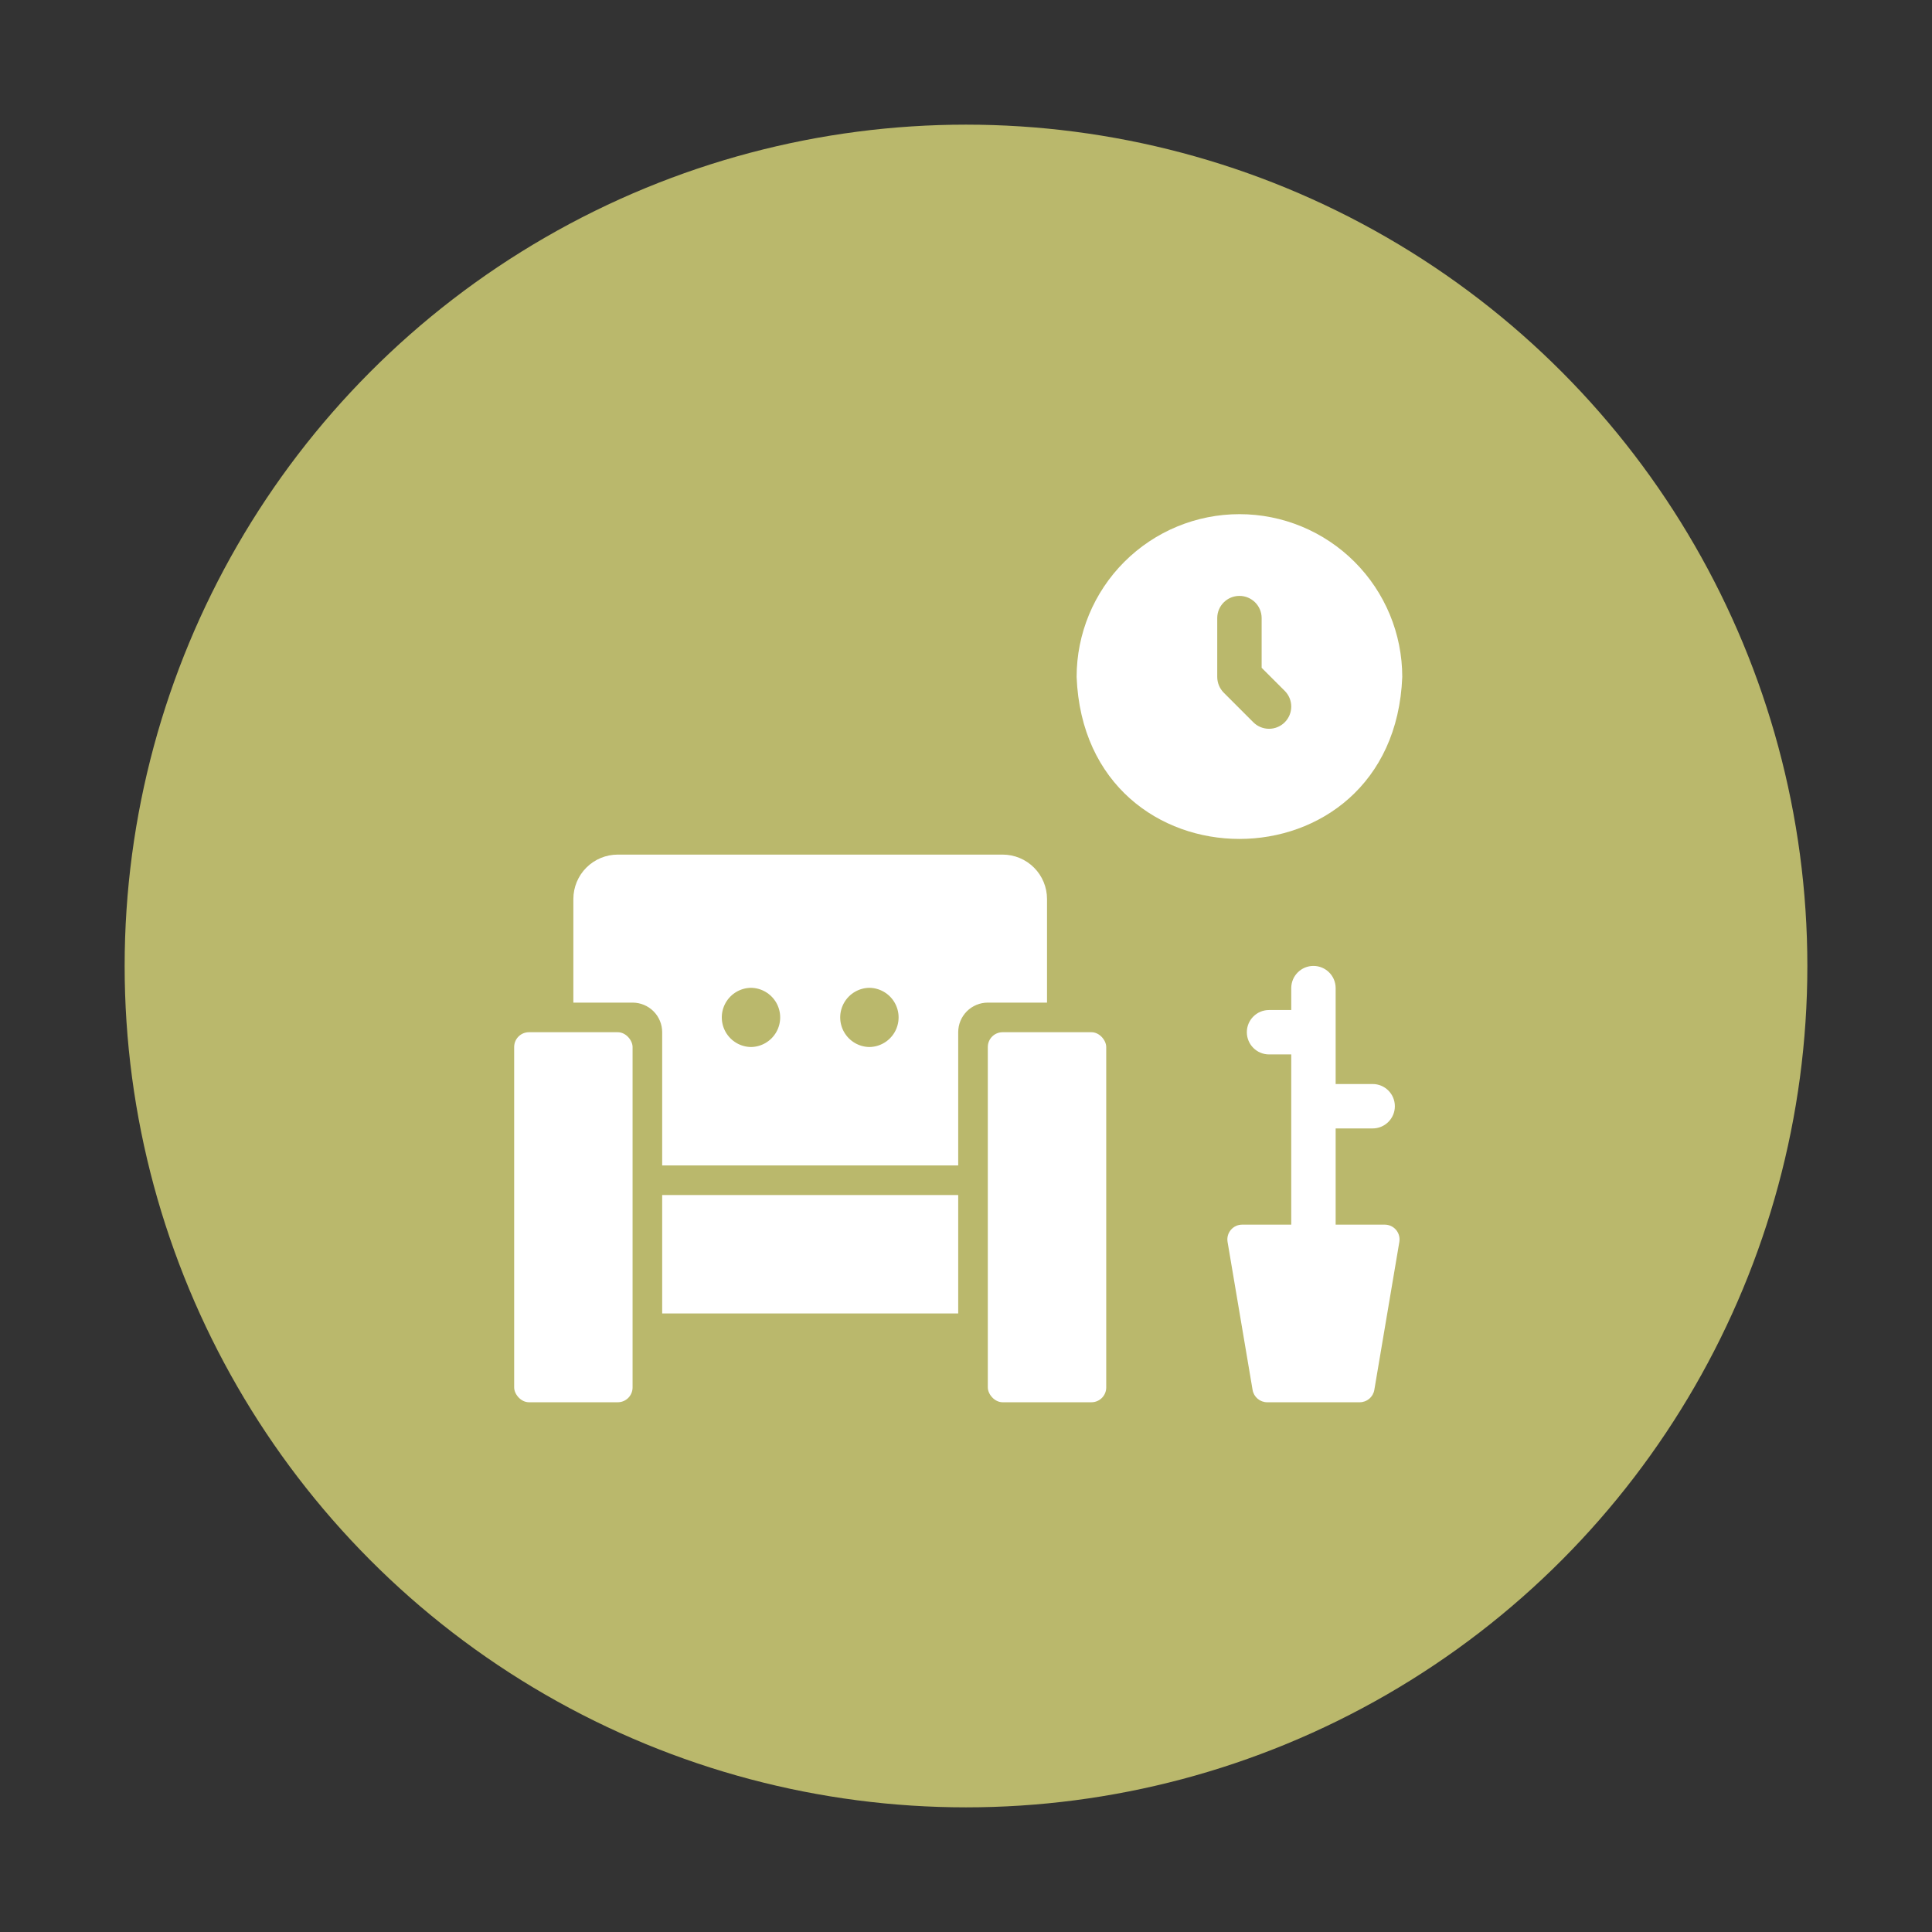 <svg width="124" height="124" viewBox="0 0 124 124" fill="none" xmlns="http://www.w3.org/2000/svg">
<rect x="0" y="0" width="124" height="124" fill="#333333" stroke="none"/>
<circle cx="62" cy="62" r="54" fill="#BAB86C"/>
<path d="M33.95 66.25H39.65C40.175 66.25 40.6 66.775 40.6 67.2V89.05C40.6 89.575 40.175 90 39.65 90H33.95C33.425 90 33 89.475 33 89.05V67.2C33 66.675 33.425 66.25 33.95 66.25Z" fill="white"/>
<path d="M64.35 66.25H70.05C70.575 66.25 71 66.775 71 67.2V89.05C71 89.575 70.575 90 70.05 90H64.35C63.825 90 63.4 89.475 63.4 89.05V67.2C63.4 66.675 63.825 66.25 64.35 66.25Z" fill="white"/>
<path d="M42.5 76.7H61.5V84.3H42.5V76.7Z" fill="white"/>
<path d="M88.876 78.6H85.725V72.425H88.1C88.887 72.425 89.525 71.787 89.525 71C89.525 70.213 88.887 69.575 88.1 69.575H85.725V63.4C85.714 62.621 85.079 61.995 84.3 61.995C83.521 61.995 82.886 62.621 82.875 63.4V64.825H81.45C80.663 64.825 80.025 65.463 80.025 66.25C80.025 67.037 80.663 67.675 81.45 67.675H82.875V78.6H79.725C79.445 78.6 79.179 78.723 78.999 78.936C78.818 79.15 78.741 79.432 78.788 79.708L80.394 89.208C80.471 89.665 80.867 90 81.331 90H87.27C87.733 90 88.129 89.665 88.207 89.208L89.813 79.708C89.859 79.432 89.782 79.15 89.602 78.936C89.421 78.723 89.156 78.6 88.876 78.6L88.876 78.6Z" fill="white"/>
<path d="M79.55 33C76.778 33 74.121 34.101 72.161 36.061C70.201 38.021 69.1 40.678 69.1 43.45C69.65 57.311 89.452 57.308 90 43.45C90 40.678 88.899 38.021 86.939 36.061C84.979 34.101 82.322 33 79.55 33ZM82.458 46.358C82.19 46.625 81.828 46.775 81.45 46.775C81.072 46.775 80.71 46.625 80.442 46.358L78.543 44.458C78.277 44.19 78.127 43.828 78.125 43.45V39.65C78.136 38.871 78.771 38.246 79.55 38.246C80.329 38.246 80.964 38.871 80.975 39.65V42.86L82.458 44.343V44.342C82.725 44.609 82.875 44.972 82.875 45.35C82.875 45.728 82.725 46.09 82.458 46.358V46.358Z" fill="white"/>
<path d="M67.2 64.35V57.7C67.2 56.944 66.9 56.219 66.365 55.685C65.831 55.151 65.106 54.85 64.35 54.85H39.65C38.894 54.85 38.169 55.15 37.635 55.685C37.1 56.219 36.8 56.944 36.8 57.7V64.35H40.6C41.104 64.35 41.587 64.55 41.944 64.906C42.3 65.263 42.5 65.746 42.5 66.25V74.8H61.5V66.25C61.5 65.746 61.7 65.263 62.056 64.906C62.413 64.55 62.896 64.35 63.4 64.35H67.2ZM48.2 67.2C47.527 67.191 46.91 66.826 46.576 66.242C46.243 65.658 46.243 64.942 46.576 64.358C46.91 63.773 47.527 63.409 48.2 63.4C48.873 63.409 49.49 63.774 49.824 64.358C50.157 64.942 50.157 65.658 49.824 66.242C49.49 66.827 48.873 67.191 48.2 67.2ZM55.8 67.2C55.127 67.191 54.51 66.826 54.176 66.242C53.843 65.658 53.843 64.942 54.176 64.358C54.51 63.773 55.127 63.409 55.8 63.4C56.473 63.409 57.09 63.774 57.424 64.358C57.757 64.942 57.757 65.658 57.424 66.242C57.09 66.827 56.473 67.191 55.8 67.2Z" fill="white"/>
</svg>
